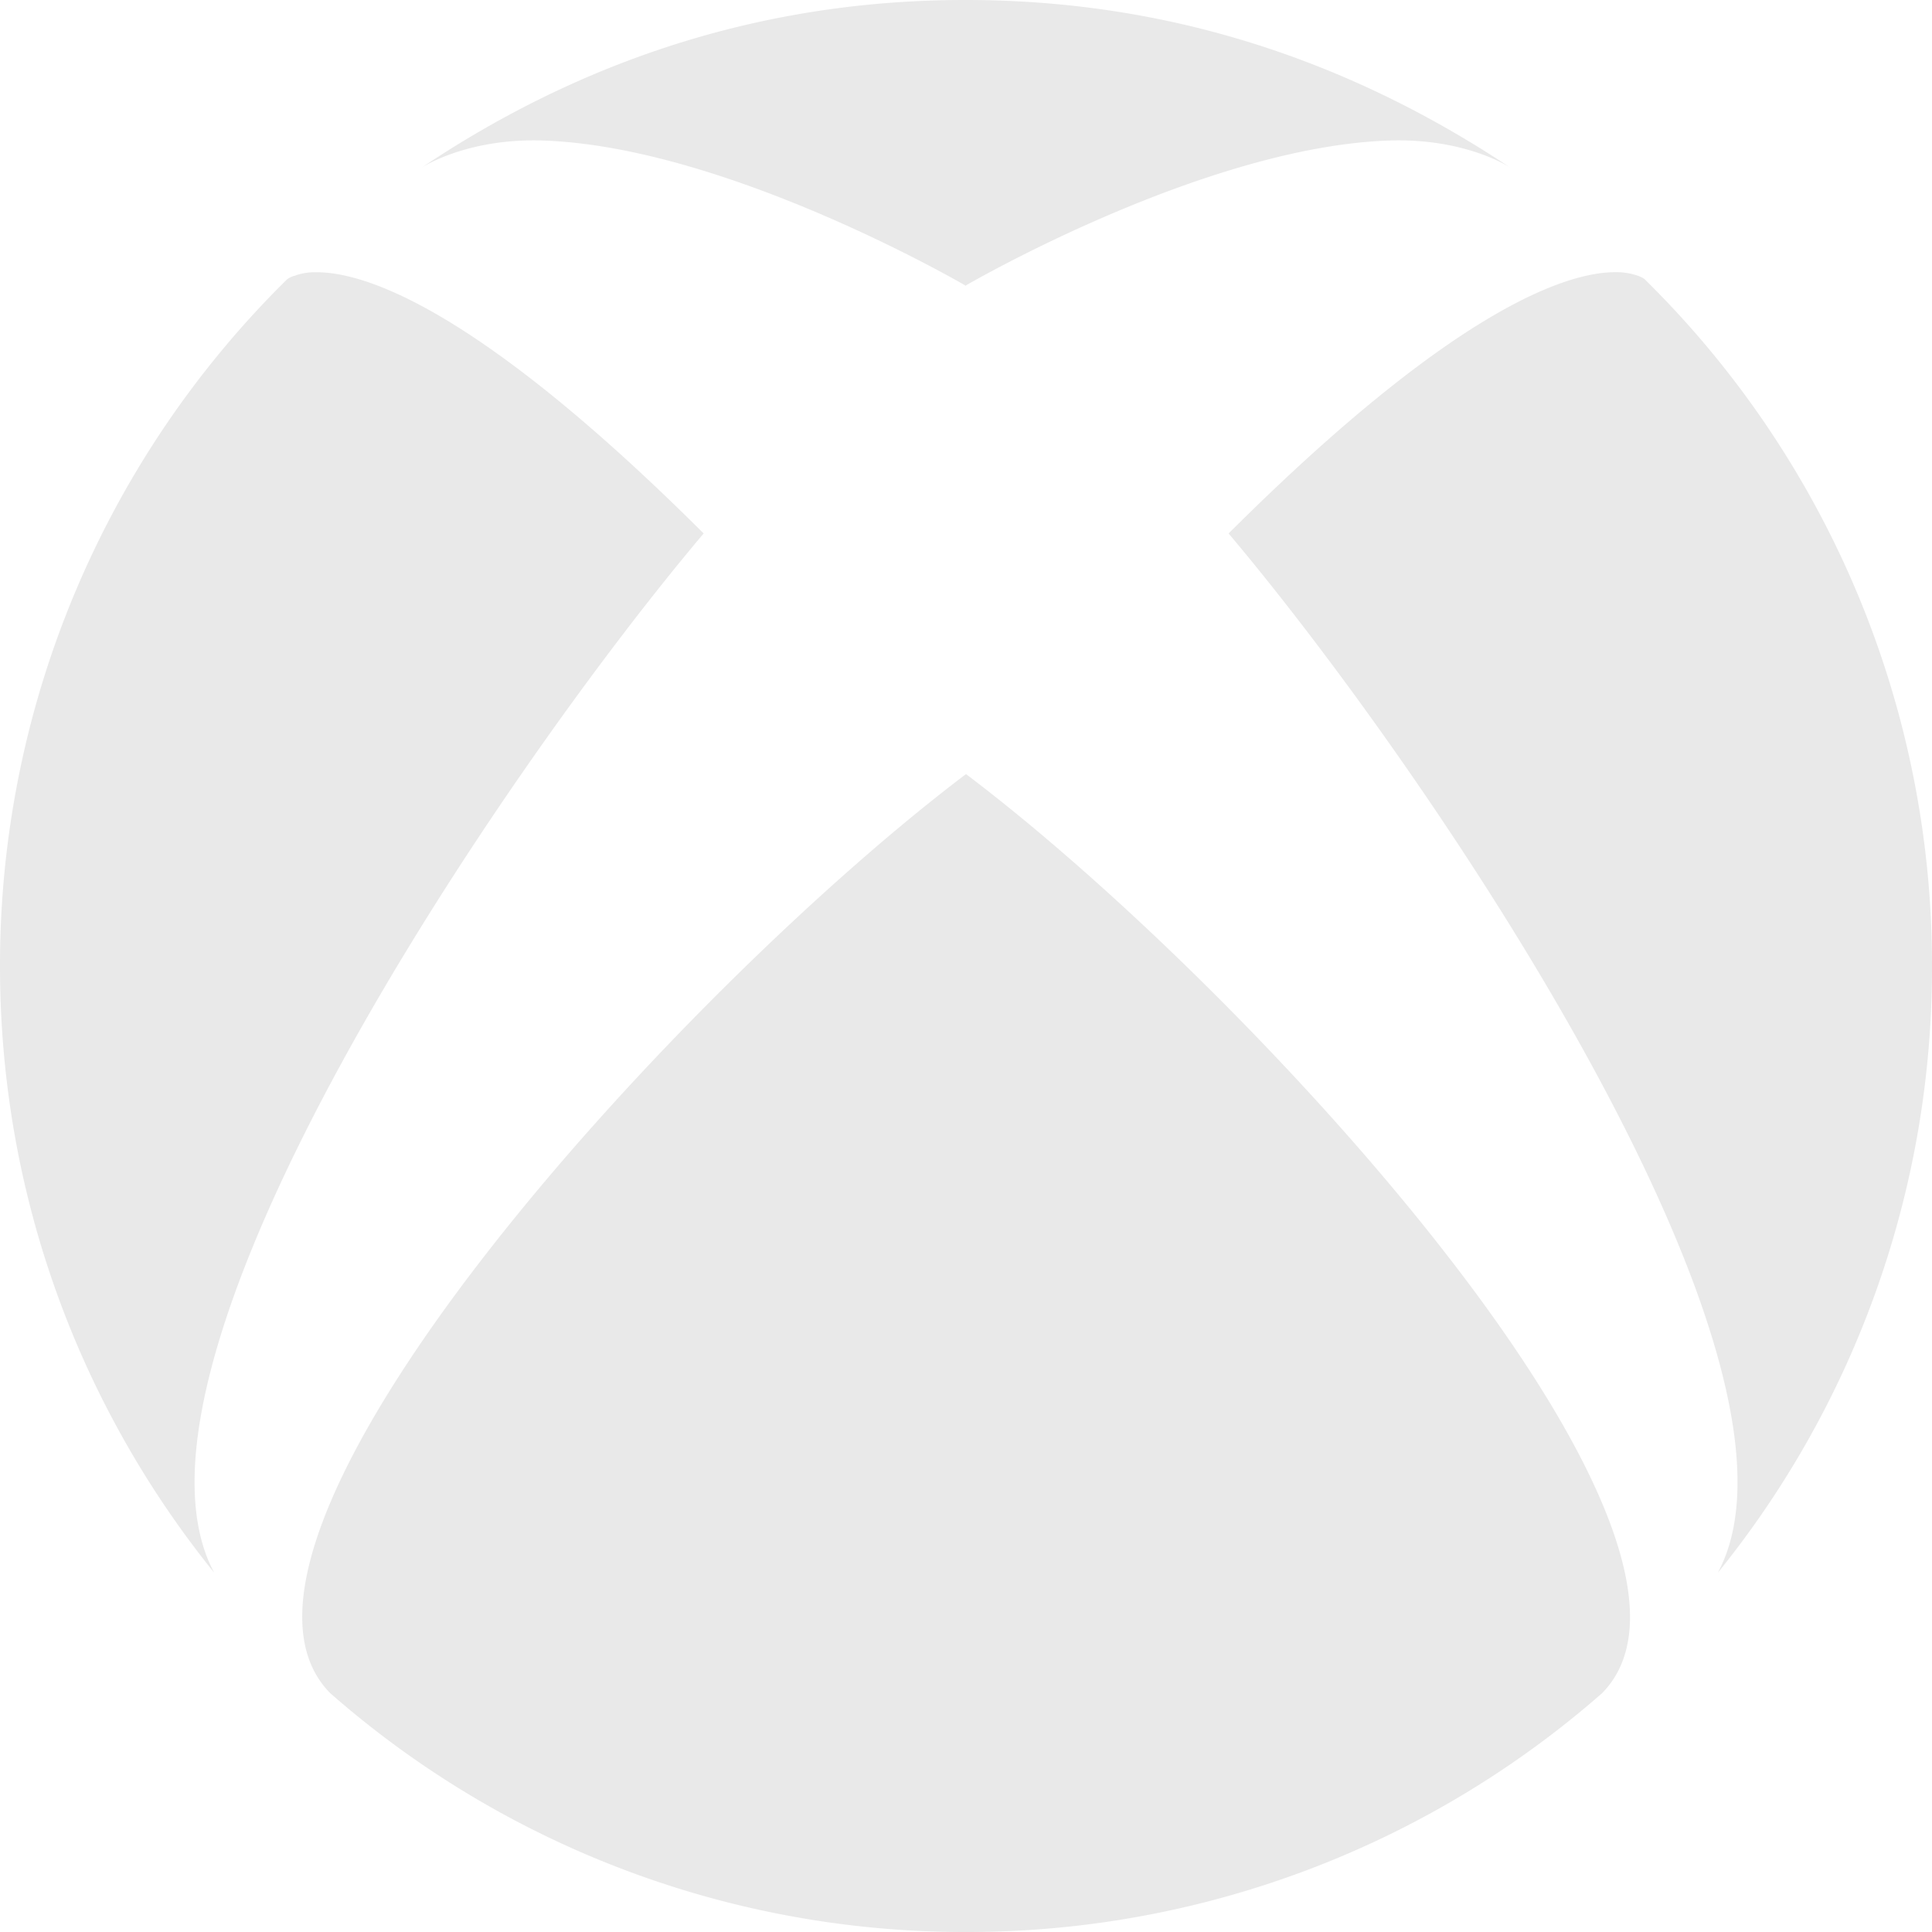 <svg fill="#e9e9e9" viewBox="0 0 24 24" xmlns="http://www.w3.org/2000/svg">
    <path d="M4.102 21.033A11.947 11.947 0 0 0 12 24a11.96 11.96 0 0 0 7.902-2.967c1.877-1.912-4.316-8.709-7.902-11.417-3.582 2.708-9.779 9.505-7.898 11.417zm11.16-14.406c2.5 2.961 7.484 10.313 6.076 12.912A11.942 11.942 0 0 0 24 12.004a11.95 11.95 0 0 0-3.57-8.536s-.027-.022-.082-.042a.824.824 0 0 0-.281-.045c-.592 0-1.985.434-4.805 3.246zM3.654 3.426c-.057.02-.082.041-.086.042A11.956 11.956 0 0 0 0 12.004c0 2.854.998 5.473 2.661 7.533-1.401-2.605 3.579-9.951 6.08-12.91-2.82-2.813-4.216-3.245-4.806-3.245a.725.725 0 0 0-.281.046v-.002zM12 3.551S9.055 1.828 6.755 1.746c-.903-.033-1.454.295-1.521.339C7.379.646 9.659 0 11.984 0H12c2.334 0 4.605.646 6.766 2.085-.068-.046-.615-.372-1.52-.339C14.946 1.828 12 3.545 12 3.545v.006z"/>
</svg>
